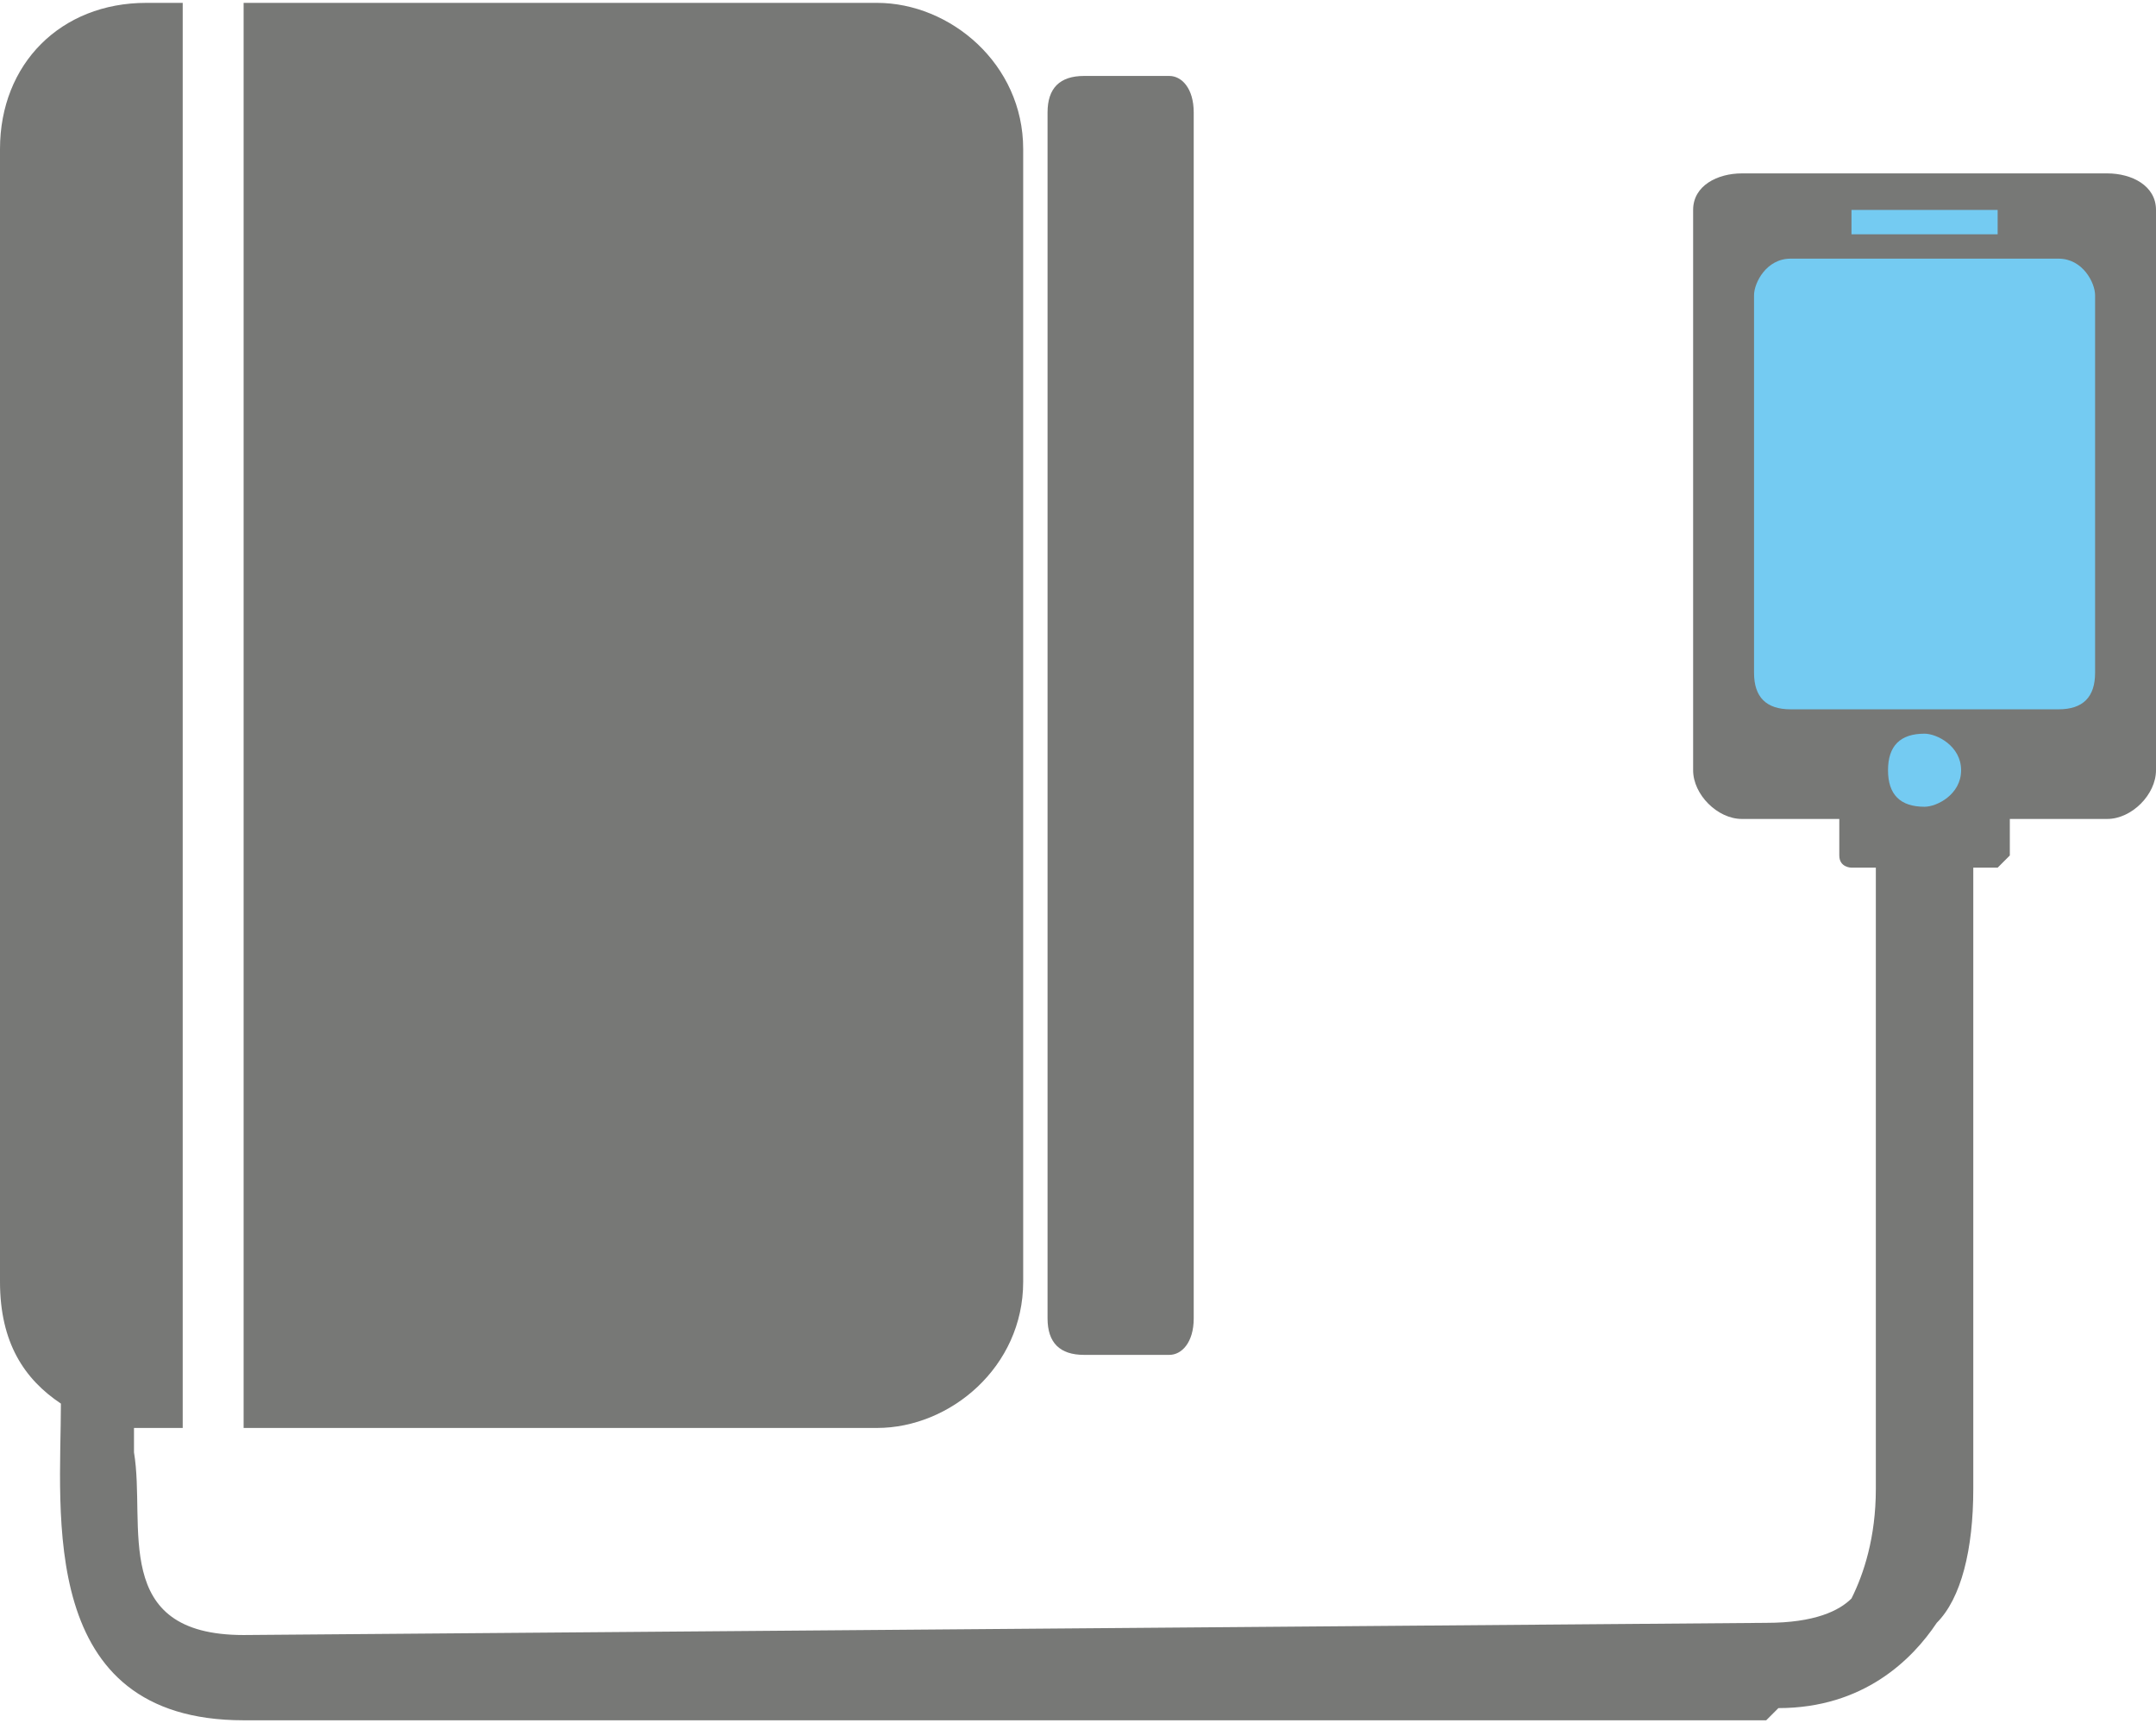 <?xml version="1.0" encoding="UTF-8"?>
<!DOCTYPE svg PUBLIC "-//W3C//DTD SVG 1.1//EN" "http://www.w3.org/Graphics/SVG/1.1/DTD/svg11.dtd">
<!-- Creator: CorelDRAW X8 -->
<svg xmlns="http://www.w3.org/2000/svg" xml:space="preserve" width="0.822in" height="0.657in" version="1.1" style="shape-rendering:geometricPrecision; text-rendering:geometricPrecision; image-rendering:optimizeQuality; fill-rule:evenodd; clip-rule:evenodd"
viewBox="0 0 177 141"
 xmlns:xlink="http://www.w3.org/1999/xlink">
 <defs>
  <style type="text/css">
   <![CDATA[
    .fil1 {fill:#74CBF2}
    .fil0 {fill:#777876}
   ]]>
  </style>
 </defs>
 <g id="Layer_x0020_1">

  <path class="fil0" d="M20 0l52 0c6,0 12,5 12,12l0 93c0,7 -6,12 -12,12l-52 0 0 -117z"/>
  <path class="fil0" d="M89 6l7 0c1,0 2,1 2,3l0 99c0,2 -1,3 -2,3l-7 0c-2,0 -3,-1 -3,-3l0 -99c0,-2 1,-3 3,-3l0 0z"/>
  <path class="fil0" d="M143 14l30 0c2,0 4,1 4,3l0 46c0,2 -2,4 -4,4l-8 0 0 3c0,0 -1,1 -1,1l-2 0 0 51c0,5 -1,9 -3,11 -2,3 -6,7 -13,7l-1 1 -125 0c-17,0 -15,-17 -15,-26 -3,-2 -5,-5 -5,-10l0 -93c0,-7 5,-12 12,-12l3 0 0 117 -4 0c0,1 0,1 0,2 1,6 -2,15 9,15l125 -1c4,0 6,-1 7,-2 1,-2 2,-5 2,-9l0 -51 -2 0c0,0 -1,0 -1,-1l0 -3 -8 0c-2,0 -4,-2 -4,-4l0 -46c0,-2 2,-3 4,-3l0 0z"/>
  <path class="fil1" d="M147 21l22 0c2,0 3,2 3,3l0 31c0,2 -1,3 -3,3l-22 0c-2,0 -3,-1 -3,-3l0 -31c0,-1 1,-3 3,-3l0 0z"/>
  <polygon class="fil1" points="152,19 164,19 164,17 152,17 "/>
  <path class="fil1" d="M158 60c1,0 3,1 3,3 0,2 -2,3 -3,3 -2,0 -3,-1 -3,-3 0,-2 1,-3 3,-3l0 0z"/>
 </g>
</svg>
